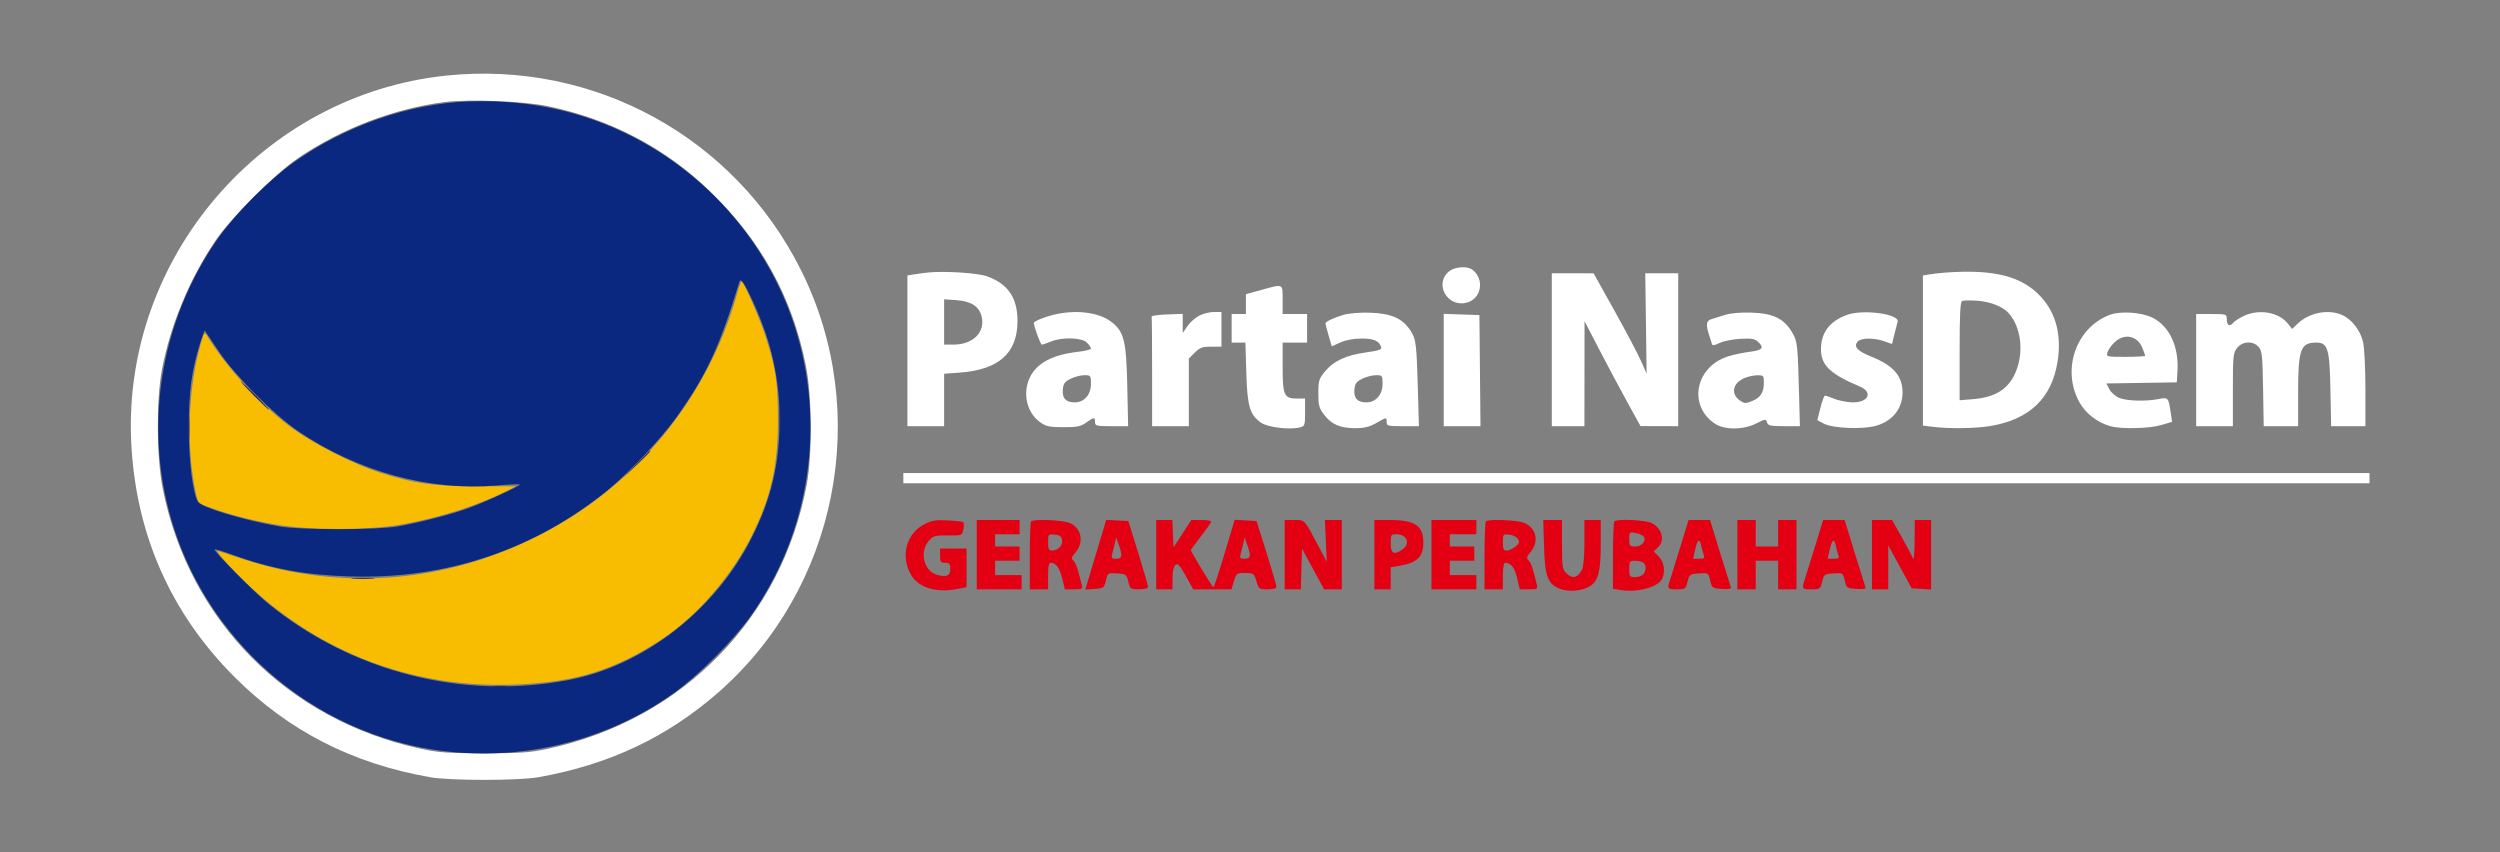 <svg xmlns="http://www.w3.org/2000/svg" width="1226" height="418" viewBox="0 0 1226 418" version="1.1"><rect x="0" y="0" width="1226" height="418" fill="#808080" stroke="none"/><path d="M 453.053 257.227 C 444.674 261.708, 441.703 272.081, 446.250 280.980 C 449.928 288.180, 458.832 291.037, 470.250 288.683 L 474 287.909 474 278.455 L 474 269 467.500 269 L 461 269 461 272.500 C 461 275.567, 461.310 276, 463.500 276 C 465.591 276, 466 276.474, 466 278.893 C 466 282.403, 464.298 283.197, 459.576 281.893 C 453.077 280.099, 450.732 270.744, 455.418 265.306 C 457.654 262.712, 458.364 262.506, 464.828 262.574 C 471.810 262.648, 471.821 262.644, 472.417 259.665 C 472.745 258.023, 472.755 256.422, 472.440 256.106 C 472.124 255.790, 468.633 255.378, 464.683 255.190 C 458.623 254.902, 456.804 255.221, 453.053 257.227 M 479 272 L 479 289 490 289 L 501 289 501 285.500 L 501 282 494.500 282 L 488 282 488 278.500 L 488 275 494 275 L 500 275 500 271.500 L 500 268 494 268 L 488 268 488 265 L 488 262 494 262 L 500 262 500 258.500 L 500 255 489.500 255 L 479 255 479 272 M 505.667 255.667 C 505.300 256.033, 505 263.683, 505 272.667 L 505 289 509.500 289 L 514 289 514 282.500 C 514 277.533, 514.337 276, 515.429 276 C 517.844 276, 519.728 278.697, 520.991 283.963 L 522.199 289 526.667 289 C 530.454 289, 531.055 288.733, 530.613 287.250 C 530.325 286.288, 529.570 283.376, 528.934 280.780 C 528.298 278.184, 527.157 275.545, 526.397 274.915 C 525.248 273.961, 525.435 273.272, 527.508 270.808 C 531.738 265.781, 530.306 258.862, 524.538 256.452 C 521.040 254.990, 506.930 254.403, 505.667 255.667 M 537.362 272.018 L 532.225 289.100 536.830 288.800 C 541.259 288.511, 541.469 288.355, 542.329 284.700 C 543.219 280.916, 543.242 280.901, 547.829 281.200 C 552.248 281.488, 552.470 281.652, 553.317 285.250 C 554.171 288.882, 554.338 289, 558.599 289 C 561.460 289, 562.995 288.563, 562.987 287.750 C 562.980 287.063, 560.802 279.525, 558.146 271 L 553.318 255.500 547.909 255.218 L 542.500 254.936 537.362 272.018 M 567 272 L 567 289 571 289 L 575 289 575 283.622 C 575 280.197, 575.515 277.817, 576.420 277.067 C 577.586 276.099, 578.494 277.059, 581.506 282.444 L 585.172 289 594.546 289 L 603.920 289 605.118 285 C 606.275 281.139, 606.466 281, 610.618 281 C 614.770 281, 614.961 281.139, 616.118 285 C 617.277 288.868, 617.459 289, 621.658 289 C 624.475 289, 625.994 288.561, 625.982 287.750 C 625.972 287.063, 623.770 279.525, 621.088 271 L 616.213 255.500 610.839 255.207 L 605.465 254.914 600.528 271.457 C 597.813 280.556, 595.345 287.989, 595.045 287.976 C 594.529 287.954, 584 270.583, 584 269.753 C 584 269.537, 586.246 266.467, 588.991 262.930 C 591.736 259.394, 593.986 256.163, 593.991 255.750 C 593.996 255.338, 591.803 255, 589.117 255 L 584.235 255 579.867 261.714 L 575.500 268.429 575.204 261.714 L 574.909 255 570.954 255 L 567 255 567 272 M 630 272 L 630 289 633.965 289 L 637.930 289 638.215 279.009 L 638.500 269.017 643.910 279.009 L 649.320 289 653.660 289 L 658 289 658 272 L 658 255 653.869 255 L 649.738 255 650.194 265.255 L 650.650 275.509 646.931 268.505 C 639.369 254.264, 640.045 255.013, 634.750 255.006 L 630 255 630 272 M 674 272 L 674 289 678 289 L 682 289 682 283.588 L 682 278.176 686.250 277.470 C 695.016 276.013, 698 273.101, 698 266 C 698 257.762, 693.865 255, 681.532 255 L 674 255 674 272 M 702 272 L 702 289 713 289 L 724 289 724 285.500 L 724 282 717.500 282 L 711 282 711 278.500 L 711 275 717 275 L 723 275 723 271.500 L 723 268 717 268 L 711 268 711 265 L 711 262 717.500 262 L 724 262 724 258.500 L 724 255 713 255 L 702 255 702 272 M 728.667 255.667 C 728.300 256.033, 728 263.683, 728 272.667 L 728 289 732.500 289 L 737 289 737 282.500 C 737 278.566, 737.421 276, 738.066 276 C 740.926 276, 742.751 278.294, 743.986 283.442 L 745.319 289 749.768 289 C 754.116 289, 754.202 288.937, 753.553 286.250 C 751.633 278.296, 750.804 275.896, 749.583 274.756 C 748.470 273.715, 748.646 273.021, 750.621 270.674 C 754.885 265.606, 753.394 258.898, 747.452 256.415 C 744.034 254.987, 729.909 254.424, 728.667 255.667 M 757.179 267.750 C 757.622 282.611, 758.942 286.242, 764.787 288.684 C 769.028 290.456, 776.034 289.863, 779.769 287.416 C 783.833 284.753, 785 280.206, 785 267.032 L 785 255 781 255 L 777 255 777 266.066 C 777 272.470, 776.516 278.052, 775.850 279.316 C 773.652 283.492, 771.051 284.051, 768 281 C 766.222 279.222, 766 277.667, 766 267 L 766 255 761.400 255 L 756.799 255 757.179 267.750 M 791.667 255.667 C 791.300 256.033, 791 263.626, 791 272.539 L 791 288.744 794.896 289.367 C 802.929 290.652, 812.844 288.028, 814.970 284.055 C 816.821 280.598, 816.173 275.790, 813.479 272.978 L 810.959 270.347 812.979 268.519 C 816.670 265.179, 815.193 259.185, 810.020 256.510 C 807.062 254.981, 792.999 254.334, 791.667 255.667 M 824.471 266.750 C 822.493 273.212, 820.227 280.493, 819.437 282.928 C 817.463 289.011, 817.458 289, 822.324 289 C 826.488 289, 826.681 288.862, 827.574 285.250 C 828.462 281.654, 828.691 281.488, 833.139 281.200 C 837.763 280.900, 837.780 280.911, 838.671 284.700 C 839.540 288.391, 839.704 288.509, 844.413 288.810 C 848.086 289.045, 849.139 288.803, 848.762 287.810 C 848.488 287.090, 846.088 279.413, 843.429 270.750 L 838.593 255 833.331 255 L 828.069 255 824.471 266.750 M 852 272 L 852 289 856.500 289 L 861 289 861 282 L 861 275 866.500 275 L 872 275 872 282 L 872 289 876.500 289 L 881 289 881 272 L 881 255 876.500 255 L 872 255 872 261.500 L 872 268 866.500 268 L 861 268 861 261.500 L 861 255 856.500 255 L 852 255 852 272 M 890.471 266.750 C 888.493 273.212, 886.227 280.493, 885.437 282.928 C 883.463 289.011, 883.458 289, 888.324 289 C 892.488 289, 892.681 288.862, 893.574 285.250 C 894.462 281.654, 894.691 281.488, 899.139 281.200 C 903.763 280.900, 903.780 280.911, 904.671 284.700 C 905.540 288.391, 905.704 288.509, 910.413 288.810 C 914.086 289.045, 915.139 288.803, 914.762 287.810 C 914.488 287.090, 912.088 279.413, 909.429 270.750 L 904.593 255 899.331 255 L 894.069 255 890.471 266.750 M 918 272 L 918 289 922 289 L 926 289 926.009 278.250 L 926.019 267.500 931.759 278 L 937.500 288.500 942.250 288.805 L 947 289.110 947 272.055 L 947 255 943 255 L 939 255 938.921 265.250 C 938.878 270.887, 938.585 274.825, 938.271 274 C 937.956 273.175, 935.488 268.563, 932.786 263.750 L 927.873 255 922.936 255 L 918 255 918 272 M 799 264.375 C 799 267.727, 799.224 268, 801.965 268 C 805.106 268, 807.435 265.322, 806.131 263.211 C 805.729 262.562, 803.960 261.742, 802.200 261.390 C 799.071 260.764, 799 260.830, 799 264.375 M 514 265.937 C 514 269.190, 514.360 270, 515.809 270 C 518.836 270, 521.221 267.606, 520.845 264.944 C 520.571 263.006, 519.827 262.435, 517.250 262.187 C 514.065 261.880, 514 261.955, 514 265.937 M 682 266.500 C 682 271.517, 683.630 272.348, 687.777 269.443 C 691.840 266.598, 690 262, 684.800 262 C 682.148 262, 682 262.238, 682 266.500 M 737 265.937 C 737 269.254, 737.347 270, 738.889 270 C 739.928 270, 741.841 269.128, 743.139 268.063 C 745.057 266.489, 745.294 265.785, 744.399 264.313 C 743.794 263.316, 741.881 262.359, 740.149 262.187 C 737.082 261.881, 737 261.979, 737 265.937 M 546.694 266.526 C 546.339 268.162, 545.760 270.512, 545.407 271.750 C 544.860 273.673, 545.147 274, 547.383 274 C 550.353 274, 550.599 272.581, 548.594 267.026 L 547.339 263.553 546.694 266.526 M 609.694 266.526 C 609.339 268.162, 608.760 270.512, 608.407 271.750 C 607.860 273.673, 608.147 274, 610.383 274 C 613.353 274, 613.599 272.581, 611.594 267.026 L 610.339 263.553 609.694 266.526 M 831.307 269.500 L 830.277 274 833.246 274 C 835.664 274, 836.089 273.676, 835.537 272.250 C 835.165 271.288, 834.610 269.262, 834.305 267.750 C 833.502 263.769, 832.483 264.363, 831.307 269.500 M 897.307 269.500 L 896.277 274 899.246 274 C 901.664 274, 902.089 273.676, 901.537 272.250 C 901.165 271.288, 900.610 269.262, 900.305 267.750 C 899.502 263.769, 898.483 264.363, 897.307 269.500 M 799 279 C 799 282.714, 799.200 283, 801.800 283 C 805.164 283, 807 281.378, 807 278.407 C 807 276.052, 805.277 275, 801.418 275 C 799.264 275, 799 275.436, 799 279" stroke="none" fill="#e40013" fill-rule="evenodd"/><path d="M 218.589 37.100 C 128.749 46.570, 60.208 126.284, 64.337 216.500 C 66.394 261.473, 83.541 300.553, 115.012 331.998 C 141.489 358.453, 172.752 374.463, 211 381.156 C 220.914 382.891, 254.141 382.885, 264 381.146 C 298.476 375.066, 327.031 361.625, 352.179 339.639 C 410.797 288.392, 427.694 202.473, 392.891 132.633 C 360.319 67.272, 291.288 29.437, 218.589 37.100 M 218.230 50.033 C 193.501 53.154, 167.804 62.935, 146.500 77.336 C 134.605 85.376, 113.376 106.605, 105.336 118.500 C 92.891 136.910, 83.379 159.986, 79.365 181.500 C 76.567 196.504, 76.778 224.615, 79.804 239.728 C 92.757 304.426, 140.999 353.052, 206.251 367.182 C 215.010 369.078, 219.554 369.401, 237.500 369.401 C 255.446 369.401, 259.990 369.078, 268.749 367.182 C 334.828 352.873, 383.475 303.158, 395.646 237.500 C 398.432 222.472, 398.215 194.349, 395.196 179.272 C 388.447 145.561, 373.101 117.752, 347.865 93.500 C 325.856 72.349, 299.248 58.445, 268.500 52.028 C 256.961 49.619, 229.986 48.549, 218.230 50.033 M 710.712 133.012 C 703.240 138.889, 709.441 150.600, 718.922 148.517 C 726.400 146.875, 728.313 137.062, 722.087 132.282 C 719.595 130.369, 713.581 130.755, 710.712 133.012 M 455.500 133.607 C 453.300 133.830, 450.038 134.256, 448.250 134.552 L 445 135.091 445 172.045 L 445 209 454 209 L 463 209 463 196.143 L 463 183.286 470.750 182.713 C 489.810 181.305, 498.929 173.182, 498.978 157.566 C 499.015 146.044, 494.331 139.164, 483.931 135.462 C 479.502 133.885, 463.218 132.822, 455.500 133.607 M 954 133.678 C 951.525 133.859, 948.038 134.251, 946.250 134.549 L 943 135.091 943 171.906 L 943 208.721 948.250 209.352 C 956.090 210.294, 968.689 210.116, 975.787 208.965 C 995.151 205.822, 1006.143 195.382, 1009.016 177.402 C 1011.071 164.541, 1008.320 153.699, 1000.957 145.644 C 991.622 135.430, 977.893 131.931, 954 133.678 M 761 171.500 L 761 209 769 209 L 777 209 777.029 183.250 L 777.057 157.500 784.321 171.500 C 788.316 179.200, 794.491 190.776, 798.042 197.224 L 804.500 208.948 813.750 208.974 L 823 209 823 171.500 L 823 134 814.922 134 L 806.844 134 807.172 158.620 L 807.500 183.240 804.675 176.870 C 803.122 173.367, 797.272 162.295, 791.675 152.267 L 781.500 134.034 771.250 134.017 L 761 134 761 171.500 M 618.250 142.266 L 611 144.284 611 149.142 L 611 154 607.500 154 L 604 154 604 161 L 604 168 607.376 168 L 610.752 168 611.189 182.750 C 611.677 199.238, 612.881 203.355, 618.351 207.250 C 621.613 209.573, 632.334 210.886, 637.486 209.593 C 639.861 208.997, 640 208.588, 640 202.208 L 640 195.455 635.903 195.455 C 629.721 195.455, 629 193.820, 629 179.809 L 629 168 635 168 L 641 168 641 161 L 641 154 635 154 L 629 154 629 147 C 629 138.903, 629.517 139.131, 618.250 142.266 M 463 157.880 L 463 169 467.599 169 C 477.240 169, 483.335 162.846, 481.366 155.100 C 480.125 150.215, 476.219 147.716, 469.013 147.195 L 463 146.760 463 157.880 M 962.250 147.599 C 961.300 148.030, 961 153.948, 961 172.228 L 961 196.290 967.911 195.711 C 979.915 194.704, 986.596 189.639, 989.614 179.255 C 992.278 170.091, 990.462 159.719, 985.129 153.644 C 982.281 150.398, 976.114 147.931, 969.708 147.474 C 966.294 147.231, 962.938 147.287, 962.250 147.599 M 516.500 154.399 C 512.034 155.497, 507 157.593, 507 158.354 C 507 160.071, 510.285 169, 510.917 169 C 511.378 169, 513.371 168.325, 515.346 167.500 C 520.770 165.233, 530.509 165.509, 533 168 C 534.100 169.100, 535 170.406, 535 170.902 C 535 171.398, 532.188 172.124, 528.750 172.515 C 515.990 173.966, 508.185 178.180, 504.913 185.384 C 501.378 193.169, 503.607 202.444, 510.133 207.099 C 513.014 209.153, 514.656 209.500, 521.500 209.500 C 528.195 209.500, 530.015 209.133, 532.654 207.250 C 536.521 204.492, 537 204.464, 537 207 C 537 208.836, 537.667 209, 545.117 209 L 553.234 209 552.813 189.250 C 552.338 166.966, 551.221 162.535, 544.869 157.740 C 538.664 153.055, 527.375 151.726, 516.500 154.399 M 587.984 154.852 C 586.068 155.870, 583.487 158.187, 582.250 159.999 L 580 163.296 580 158.606 L 580 153.916 572.250 154.208 C 567.987 154.369, 564.612 154.838, 564.750 155.250 C 564.888 155.662, 565 167.925, 565 182.500 L 565 209 574 209 L 583 209 583 192.423 L 583 175.846 585.923 172.923 C 588.386 170.460, 589.645 170, 593.923 170 L 599 170 599 161.500 L 599 153 595.234 153 C 593.163 153, 589.901 153.833, 587.984 154.852 M 658.994 154.367 C 654.131 155.771, 650 157.730, 650 158.631 C 650 158.940, 650.698 161.592, 651.550 164.525 L 653.100 169.857 657.300 167.951 C 659.922 166.760, 663.776 166.036, 667.559 166.022 C 673.644 166, 676.235 167.089, 677.274 170.106 C 677.733 171.441, 676.446 171.907, 669.664 172.860 C 659.960 174.223, 653.840 177.117, 649.610 182.343 C 646.828 185.781, 646.507 186.871, 646.504 192.913 C 646.500 198.798, 646.864 200.127, 649.382 203.431 C 652.983 208.157, 657.302 210.003, 664.718 209.988 C 669.030 209.979, 671.607 209.343, 674.852 207.488 C 680.091 204.493, 680 204.502, 680 207 C 680 208.832, 680.667 209, 687.915 209 L 695.830 209 695.393 193.250 C 694.695 168.105, 694.478 166.320, 691.588 161.953 C 687.719 156.107, 682.238 153.701, 672 153.354 C 667.094 153.187, 661.595 153.616, 658.994 154.367 M 846 154.416 C 843.525 155.182, 840.487 156.130, 839.250 156.521 C 836.746 157.314, 836.477 159.068, 838.088 164.101 C 838.687 165.970, 839.339 168.039, 839.537 168.699 C 839.800 169.573, 840.791 169.447, 843.199 168.232 C 845.015 167.316, 849.557 166.387, 853.294 166.168 C 858.773 165.847, 860.466 166.112, 862.044 167.540 C 865.311 170.496, 864.406 171.719, 858.395 172.470 C 855.312 172.855, 850.581 173.826, 847.881 174.628 C 831.545 179.479, 827.506 198.686, 840.922 207.726 C 845.676 210.930, 854.895 210.894, 861.310 207.647 C 865.730 205.409, 865.987 205.384, 866.547 207.147 C 867.053 208.742, 868.218 209, 874.904 209 L 882.673 209 882.323 195.750 C 881.592 168.149, 881.531 167.581, 878.771 162.872 C 874.892 156.254, 869.532 153.660, 859.001 153.307 C 853.754 153.131, 848.777 153.555, 846 154.416 M 905.885 154.380 C 897.316 157.442, 893 163.094, 893 171.253 C 893 179.098, 897.474 183.404, 911.960 189.500 C 918.842 192.396, 916.199 197.639, 908.032 197.292 C 905.340 197.178, 901.477 196.390, 899.447 195.542 C 897.417 194.694, 895.416 194, 895.001 194 C 894.586 194, 893.563 196.713, 892.728 200.028 L 891.209 206.057 894.355 207.717 C 899.034 210.186, 914.396 210.693, 920.735 208.588 C 928.547 205.993, 933 200.117, 933 192.403 C 933 184.350, 928.463 179.183, 917.594 174.853 C 910.888 172.182, 908.908 170.021, 910.930 167.584 C 912.540 165.645, 919.006 165.554, 924.168 167.398 L 927.836 168.708 928.963 164.104 C 929.583 161.572, 930.318 158.737, 930.596 157.804 C 931.722 154.020, 913.830 151.540, 905.885 154.380 M 1034.718 154.376 C 1018.176 160.545, 1010.927 181.050, 1019.626 197.064 C 1022.686 202.697, 1028.474 207.203, 1034.965 209.007 C 1040.354 210.504, 1054.002 210.189, 1059.922 208.431 L 1065.206 206.861 1064.523 202.303 C 1063.416 194.920, 1063.275 194.762, 1058.618 195.684 C 1052.304 196.935, 1042.869 196.655, 1039.203 195.109 C 1037.389 194.344, 1035.246 192.442, 1034.439 190.883 L 1032.973 188.047 1050.237 187.774 L 1067.500 187.500 1067.832 182 C 1068.553 170.038, 1063.939 160.052, 1055.763 155.877 C 1050.394 153.136, 1040.026 152.396, 1034.718 154.376 M 1100.500 154.863 C 1098.300 155.864, 1095.887 157.424, 1095.137 158.331 C 1093.402 160.427, 1092 159.582, 1092 156.441 C 1092 154.070, 1091.785 154, 1084.500 154 L 1077 154 1077 181.500 L 1077 209 1086 209 L 1095 209 1095 191.135 C 1095 174.575, 1095.151 173.077, 1097.073 170.635 C 1099.703 167.291, 1104.813 167.032, 1107.595 170.102 C 1109.296 171.979, 1109.533 174.173, 1109.812 190.602 L 1110.124 209 1118.562 209 L 1127 209 1127 192.649 C 1127 171.265, 1128.181 168, 1135.911 168 C 1141.573 168, 1142.452 170.939, 1142.847 191.204 L 1143.194 209 1151.597 209 L 1160 209 1160 191.049 C 1160 181.176, 1159.505 170.791, 1158.900 167.970 C 1157.637 162.078, 1153.223 156.409, 1148.298 154.351 C 1141.510 151.515, 1132.354 153.373, 1126.773 158.718 L 1124.047 161.329 1122.051 158.791 C 1117.601 153.135, 1108.105 151.404, 1100.500 154.863 M 708 181.461 L 708 209 717.016 209 L 726.032 209 725.766 181.750 L 725.500 154.500 716.750 154.211 L 708 153.922 708 181.461 M 1037.094 167.750 C 1035.478 169.262, 1033.866 171.512, 1033.511 172.750 C 1032.873 174.972, 1032.986 175, 1042.433 175 C 1047.695 175, 1052 174.761, 1052 174.468 C 1052 174.175, 1051.347 172.372, 1050.548 170.462 C 1048.101 164.605, 1041.808 163.337, 1037.094 167.750 M 525 185.752 C 522.106 187.197, 521.448 188.121, 521.199 191.086 C 520.844 195.326, 522.727 197.333, 527.061 197.333 C 531.676 197.333, 535 193.561, 535 188.326 C 535 184.112, 534.916 184, 531.750 184.002 C 529.962 184.002, 526.925 184.790, 525 185.752 M 668 185.752 C 665.106 187.197, 664.448 188.121, 664.199 191.086 C 663.844 195.326, 665.727 197.333, 670.061 197.333 C 674.676 197.333, 678 193.561, 678 188.326 C 678 184.112, 677.916 184, 674.750 184.002 C 672.962 184.002, 669.925 184.790, 668 185.752 M 855.329 185.458 C 849.549 187.972, 848.646 193.411, 853.481 196.580 C 855.544 197.931, 856.213 197.938, 859.325 196.638 C 863.465 194.908, 865 192.454, 865 187.566 C 865 184.201, 864.816 184.002, 861.750 184.039 C 859.962 184.061, 857.073 184.699, 855.329 185.458 M 443 234.500 L 443 237 802.500 237 L 1162 237 1162 234.500 L 1162 232 802.500 232 L 443 232 443 234.500" stroke="none" fill="#ffffff" fill-rule="evenodd"/><path d="M 361.549 143.750 C 347.253 195.336, 311.351 238.994, 263.500 262.980 C 217.655 285.960, 167.753 289.888, 119.542 274.309 C 113.469 272.347, 107.825 270.486, 107 270.173 C 104.312 269.153, 117.276 283.143, 126.500 291.216 C 161.799 322.110, 204.906 337.395, 251.995 335.715 C 282.361 334.632, 301.370 328.763, 325 313.178 C 341.893 302.036, 358.887 282.358, 368.764 262.500 C 378.060 243.810, 381.500 228.549, 381.500 206 C 381.500 188.001, 380.501 181.045, 375.758 166 C 372.913 156.976, 364.700 138, 363.639 138 C 363.366 138, 362.425 140.588, 361.549 143.750 M 98.614 168.020 C 92.216 189.788, 91.176 219.224, 96.013 241.651 C 97.110 246.740, 97.192 246.827, 102.812 248.855 C 112.655 252.408, 122.204 254.894, 134.550 257.119 C 151.455 260.166, 180.464 260.181, 197.257 257.152 C 215.941 253.782, 234.601 247.814, 248.433 240.786 L 252.931 238.500 233.216 238.461 C 211.995 238.419, 202.827 237.081, 185.435 231.484 C 173.949 227.788, 154.890 218.181, 144.500 210.850 C 129.414 200.206, 111.060 180.429, 101.368 164.375 C 100.379 162.736, 100.032 163.195, 98.614 168.020" stroke="none" fill="#f8bd00" fill-rule="evenodd"/><path d="M 230 49.739 C 200.467 50.822, 169.101 61.748, 143.842 79.749 C 132.166 88.069, 115.440 104.818, 107.300 116.339 C 77.815 158.075, 69.731 211.430, 85.568 259.776 C 103.031 313.087, 148.444 354.021, 203.313 365.909 C 247.074 375.390, 293.667 365.944, 330 340.225 C 342.163 331.615, 359.615 314.163, 368.225 302 C 397.330 260.883, 405.265 207.555, 389.457 159.300 C 372.602 107.845, 329.536 67.713, 277.027 54.530 C 262.035 50.766, 246.138 49.146, 230 49.739 M 362.638 138.077 C 352.870 170.281, 346.364 184.221, 331.304 205.219 C 324.272 215.022, 308.170 232.100, 298.549 239.957 C 262.387 269.490, 219.137 284.095, 172 282.690 C 149.582 282.022, 132.863 278.943, 113.728 271.960 C 109.287 270.339, 105.475 269.191, 105.258 269.409 C 104.548 270.119, 124.318 290.126, 131.500 295.965 C 172.893 329.621, 226.847 343.354, 278.850 333.472 C 315.774 326.455, 350.875 299.129, 368.741 263.492 C 378.261 244.503, 382.240 227.632, 382.300 206 C 382.357 185.762, 378.375 167.914, 369.417 148.251 C 365.286 139.184, 363.236 136.107, 362.638 138.077 M 98.102 168.406 C 93.938 181.886, 92.611 191.779, 92.587 209.500 C 92.565 225.819, 94.422 241.183, 96.998 245.996 C 98.463 248.733, 118.768 254.908, 137 258.162 C 147.085 259.961, 184.924 259.960, 195 258.160 C 205.897 256.213, 220.841 252.373, 229.212 249.369 C 237.913 246.246, 255.496 238.163, 254.896 237.562 C 254.662 237.329, 249.544 237.566, 243.521 238.089 C 210.843 240.926, 175.564 231.316, 146.500 211.660 C 134.187 203.332, 115.138 184.168, 107.079 172 C 103.618 166.775, 100.641 162.344, 100.463 162.153 C 100.286 161.963, 99.223 164.776, 98.102 168.406" stroke="none" fill="#0a287f" fill-rule="evenodd"/><path d="M 124.500 194 C 128.320 197.850, 131.671 201, 131.946 201 C 132.221 201, 129.320 197.850, 125.500 194 C 121.680 190.150, 118.329 187, 118.054 187 C 117.779 187, 120.680 190.150, 124.500 194 M 382.336 205 C 382.336 209.125, 382.513 210.813, 382.728 208.750 C 382.944 206.688, 382.944 203.313, 382.728 201.250 C 382.513 199.188, 382.336 200.875, 382.336 205 M 92.378 210 C 92.378 216.325, 92.541 218.912, 92.739 215.750 C 92.937 212.588, 92.937 207.412, 92.739 204.250 C 92.541 201.088, 92.378 203.675, 92.378 210 M 311.971 227.750 L 305.500 234.500 312.250 228.029 C 318.520 222.018, 319.457 221, 318.721 221 C 318.568 221, 315.530 224.037, 311.971 227.750 M 173.250 283.735 C 175.863 283.941, 180.137 283.941, 182.750 283.735 C 185.363 283.529, 183.225 283.360, 178 283.360 C 172.775 283.360, 170.637 283.529, 173.250 283.735 M 241.728 336.722 C 243.503 336.943, 246.653 336.946, 248.728 336.730 C 250.802 336.513, 249.350 336.333, 245.500 336.328 C 241.650 336.324, 239.952 336.501, 241.728 336.722" stroke="none" fill="#2b276d" fill-rule="evenodd"/></svg>